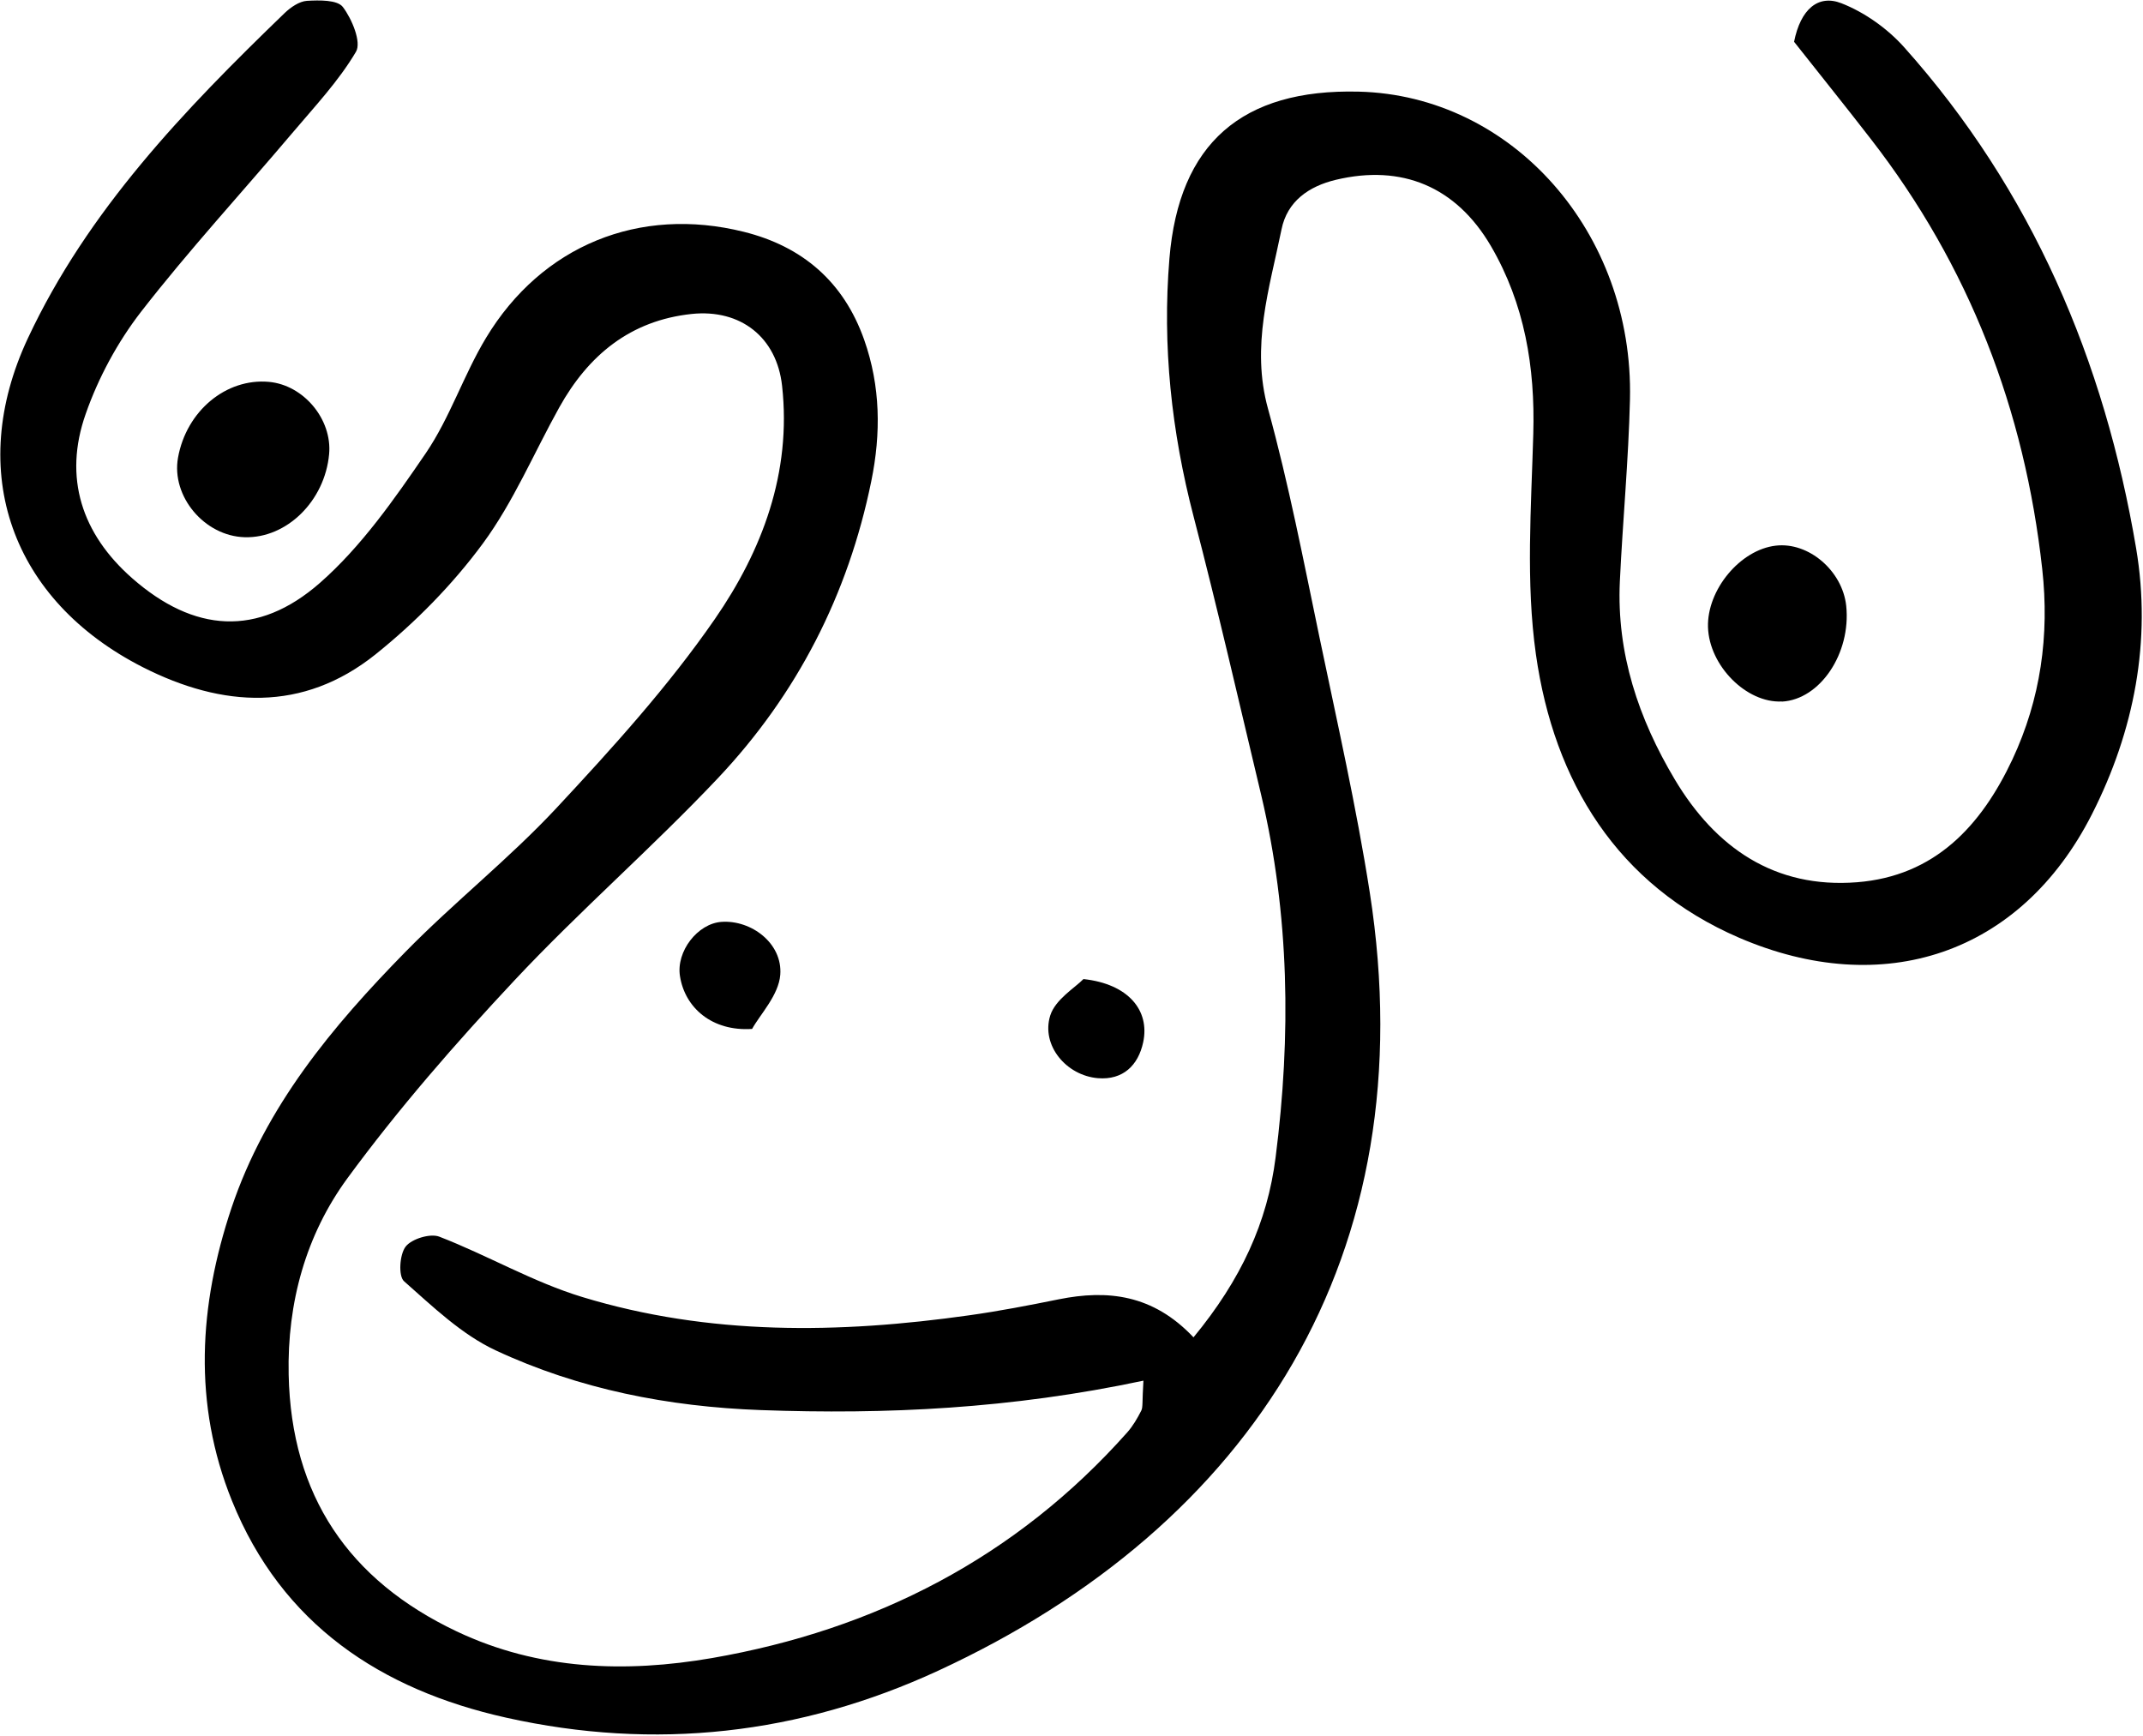 <svg width="626" height="507" viewBox="0 0 626 507" fill="none" xmlns="http://www.w3.org/2000/svg">
<path d="M333.972 403.28C295.388 411.476 258.88 413.199 222.196 411.863C195.254 410.878 169.122 405.778 144.783 394.416C134.829 389.773 126.388 381.612 118.017 374.225C116.329 372.713 116.716 366.381 118.51 364.095C120.268 361.844 125.685 360.191 128.323 361.211C142.427 366.663 155.722 374.472 170.072 378.833C207.143 390.125 245.093 389.562 283.113 384.18C291.906 382.949 300.629 381.26 309.316 379.502C323.526 376.653 336.785 378.06 348.638 390.617C362.566 373.733 370.234 356.99 372.625 338.03C377.163 302.539 376.705 267.188 368.405 232.188C361.933 205.069 355.708 177.878 348.673 150.899C342.202 126.065 339.493 100.985 341.604 75.519C344.382 41.856 362.813 25.922 396.894 26.766C441.738 27.857 477.261 67.886 476.136 116.674C475.714 134.402 474.025 152.095 473.181 169.823C472.197 190.823 478.668 209.958 489.22 227.651C501.108 247.595 518.412 259.59 542.47 257.69C565.156 255.896 578.696 241.299 587.841 221.847C596.107 204.189 598.71 185.581 596.564 166.2C591.429 119.734 575.25 77.664 546.514 40.625C538.847 30.706 530.968 20.962 524.075 12.204C525.974 2.636 531.144 -1.691 537.897 0.948C544.65 3.586 551.298 8.299 556.187 13.751C593.609 55.61 614.748 105.382 623.998 160.185C628.535 187.094 623.47 213.44 611.09 237.816C590.198 278.936 549.961 291.951 508.037 273.906C472.408 258.535 453.943 228.319 448.667 191.174C445.677 170.069 447.295 148.226 447.893 126.734C448.456 107.211 445.361 88.745 435.513 71.861C425.313 54.449 409.45 47.941 390.247 52.514C382.298 54.414 376.002 58.81 374.349 67.006C370.832 84.242 365.345 101.091 370.41 119.417C376.459 141.366 380.785 163.808 385.428 186.109C390.598 210.908 396.226 235.671 400.13 260.68C416.625 366.487 365.802 445.596 274.074 487.982C233.627 506.66 191.315 511.408 147.843 501.7C111.229 493.539 82.318 474.404 67.757 438.35C56.326 410.069 58.085 381.331 67.616 352.839C77.57 323.151 97.09 299.795 118.475 277.986C132.649 263.529 148.722 250.831 162.545 236.023C178.9 218.47 195.219 200.496 208.83 180.798C222.618 160.853 231.27 138.06 228.457 112.699C226.909 98.558 216.393 90.222 202.078 91.699C184.14 93.599 171.865 103.729 163.354 119.03C155.968 132.291 149.989 146.608 141.055 158.743C132.192 170.773 121.323 181.818 109.646 191.174C88.438 208.094 65.013 206.687 41.765 194.903C3.357 175.381 -10.113 137.814 8.141 98.805C25.656 61.413 53.829 32.113 83.127 3.832C84.885 2.143 87.418 0.385 89.669 0.244C93.256 0.033 98.532 -0.073 100.15 2.038C102.823 5.555 105.637 12.344 103.984 15.123C98.919 23.706 91.885 31.163 85.378 38.866C70.641 56.278 55.166 73.092 41.202 91.066C34.344 99.93 28.716 110.342 25.023 120.93C18.482 139.502 23.862 155.964 38.67 168.944C56.607 184.667 75.249 186.215 93.468 170.245C105.567 159.622 115.204 145.798 124.384 132.362C131.453 121.985 135.427 109.533 141.969 98.699C158.254 71.685 186.778 60.112 217.272 67.71C234.4 71.966 246.464 82.308 252.444 99.262C257.227 112.839 257.368 126.593 254.519 140.522C247.766 173.692 232.818 202.817 209.71 227.299C190.576 247.56 169.438 265.921 150.375 286.253C133.106 304.684 116.4 323.82 101.487 344.151C89.353 360.718 83.866 380.487 84.323 401.521C85.061 436.837 101.873 461.565 133.422 476.515C157.304 487.841 182.803 488.65 208.022 484.288C255.609 476.022 296.795 454.952 329.294 418.37C330.947 416.506 332.248 414.255 333.374 412.039C333.901 411.019 333.62 409.612 334.007 403.28H333.972Z" fill="black"/>
<path d="M78.552 111.538C88.717 112.453 97.088 122.513 96.138 132.678C94.872 146.326 83.758 157.266 71.483 156.914C59.735 156.597 49.993 144.99 51.997 133.699C54.424 120.086 65.996 110.413 78.552 111.538Z" fill="black"/>
<path d="M520.524 204.893C510.184 205.42 499.281 194.481 498.929 183.189C498.613 172.285 508.32 160.572 518.731 159.376C528.333 158.25 538.216 166.728 539.306 176.964C540.749 190.823 531.674 204.33 520.524 204.928V204.893Z" fill="black"/>
<path d="M219.699 300.534C207.987 301.308 200.073 294.344 198.631 285.128C197.47 277.917 203.766 269.756 210.765 269.264C219.453 268.666 228.632 275.525 227.929 284.706C227.472 290.685 222.02 296.313 219.699 300.534Z" fill="black"/>
<path d="M316.493 285.971C329.577 287.378 335.943 295.116 333.938 304.438C332.496 311.156 328.064 315.518 320.713 314.92C311.463 314.146 304.077 305.317 306.785 296.629C308.263 291.915 314.031 288.503 316.493 285.971Z" fill="black"/>
</svg>
